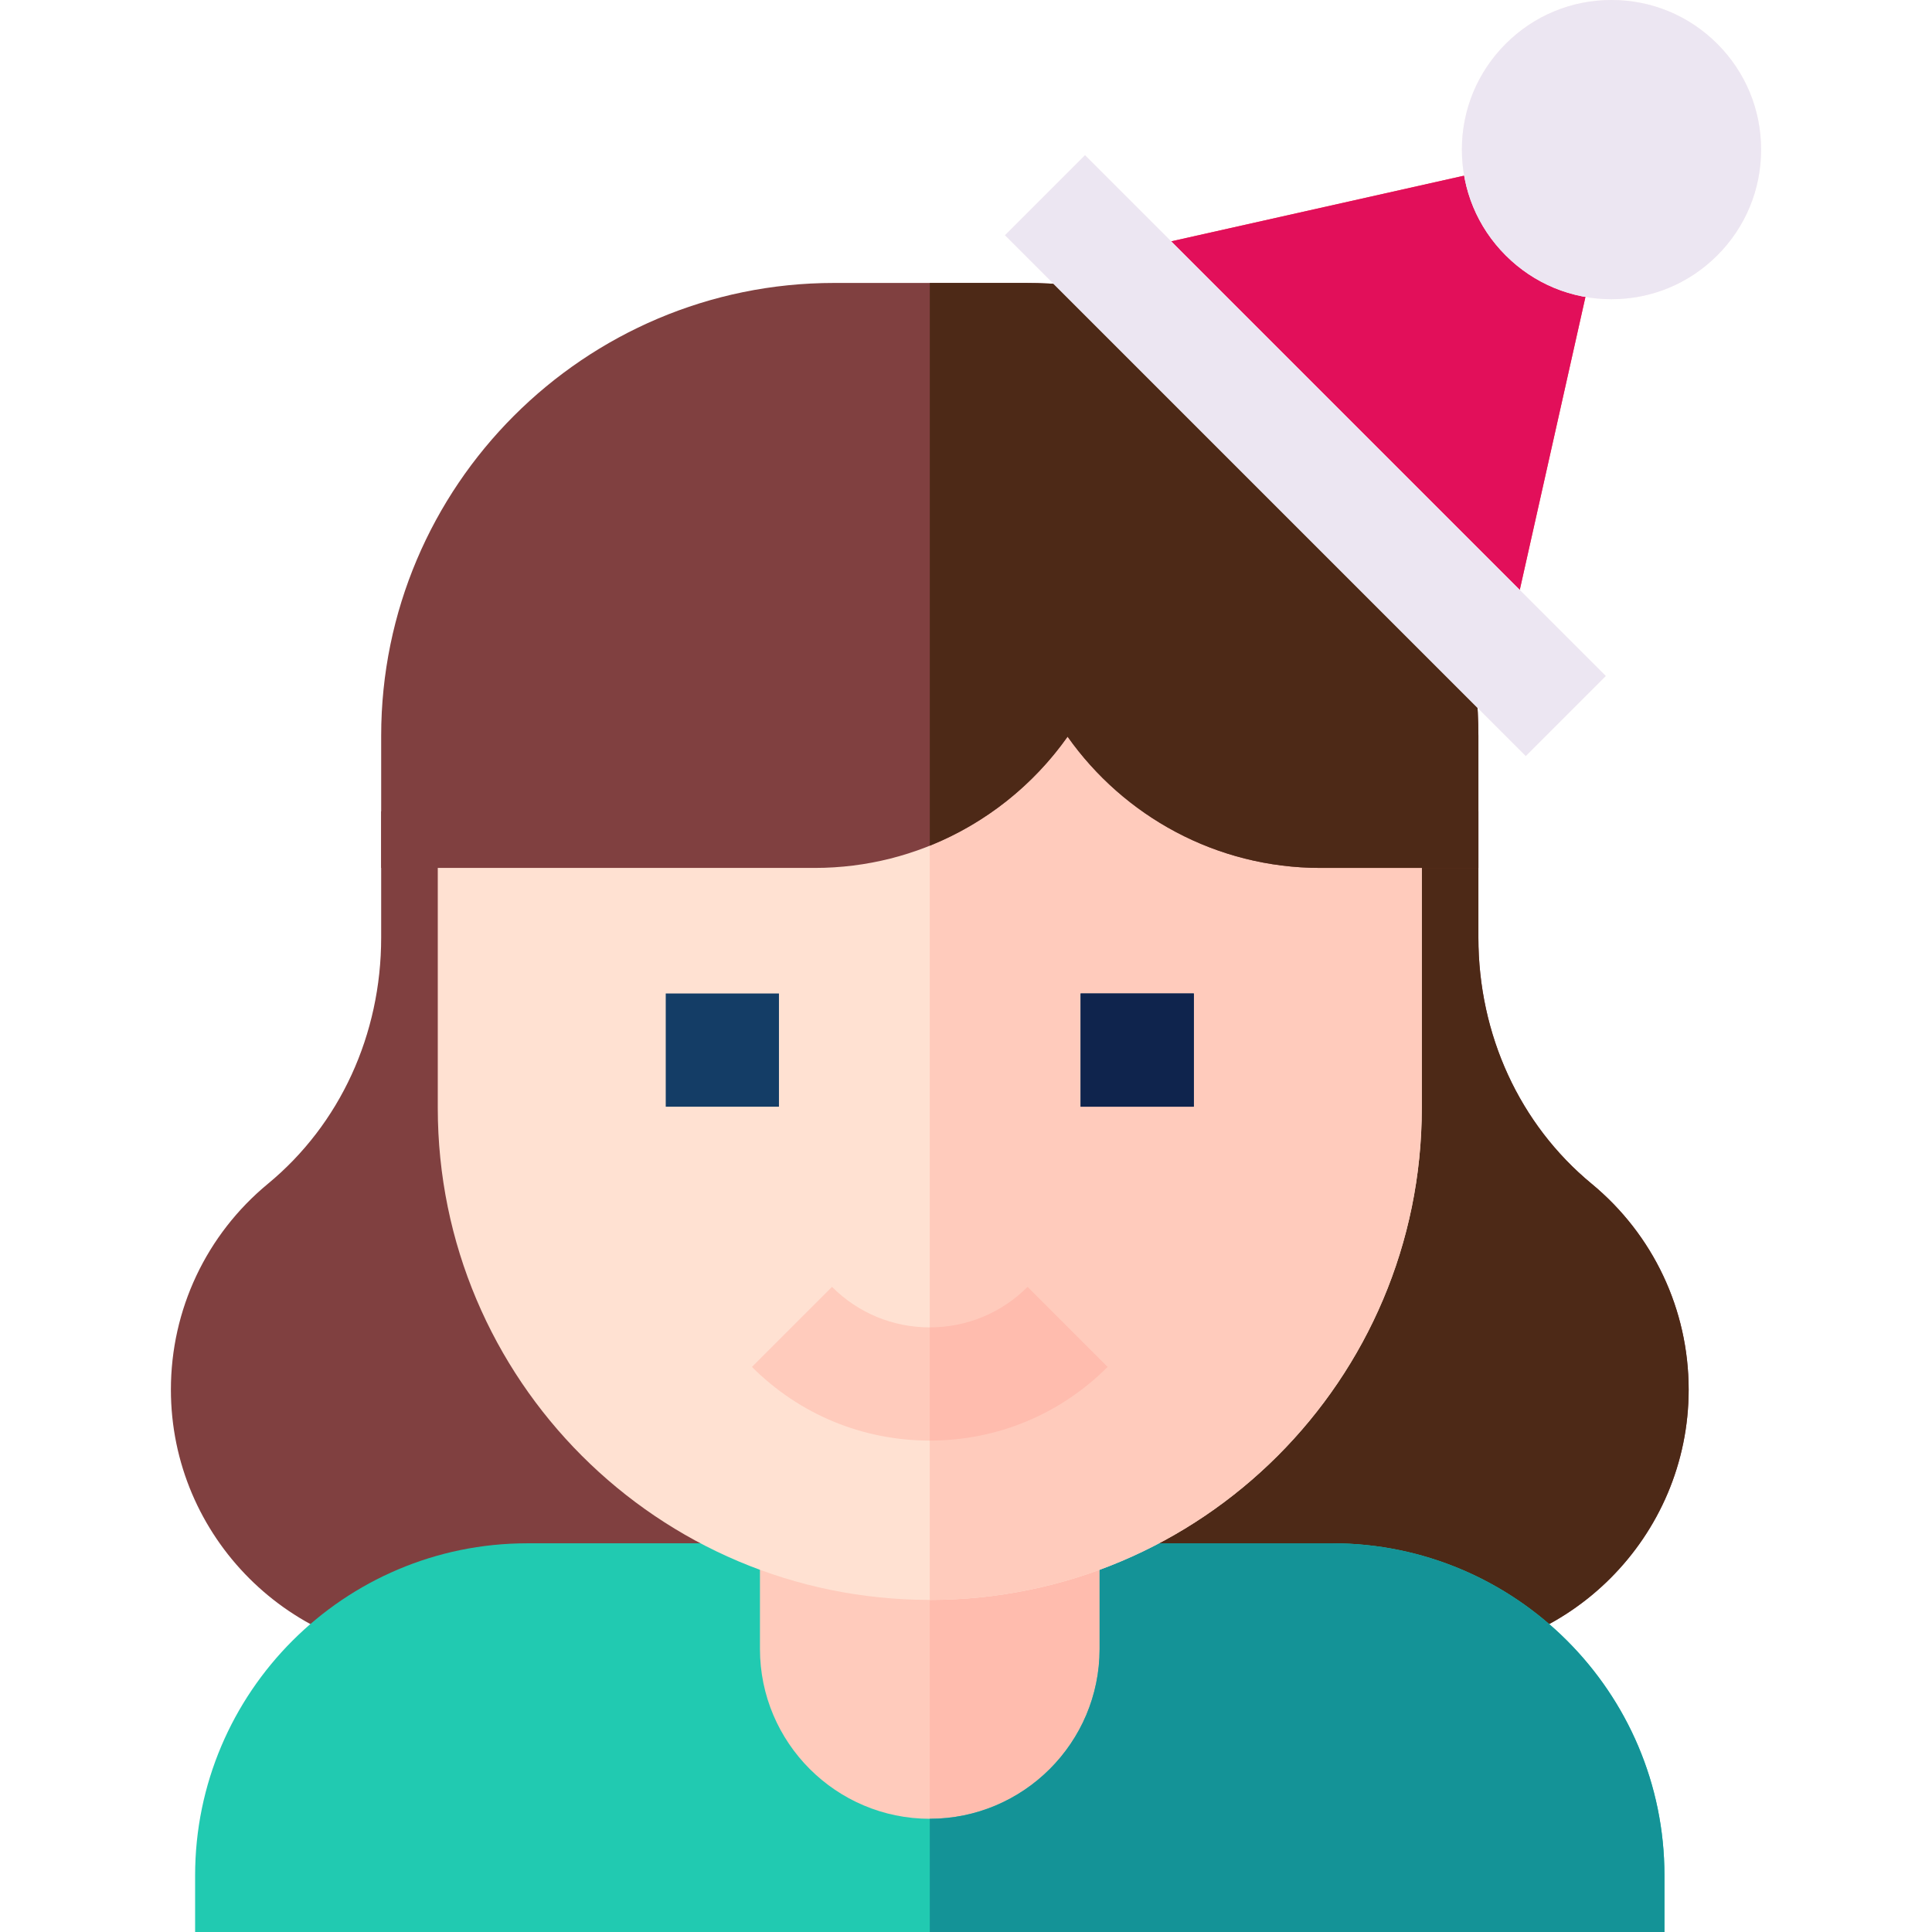<svg id="Layer_1" enable-background="new 0 0 511.977 511.977" height="512" viewBox="0 0 511.977 511.977" width="512" xmlns="http://www.w3.org/2000/svg"><g><path d="m101.01 215.001v33.467c0 25.716-10.932 49.486-29.992 65.216-16.352 13.495-25.729 33.383-25.729 54.566 0 38.996 31.726 70.722 70.722 70.722h260.761c38.996 0 70.722-31.726 70.722-70.722 0-21.183-9.378-41.071-25.729-54.566-19.061-15.729-29.992-39.5-29.992-65.216v-33.467z" fill="#804040"/><path d="m421.763 313.684c-19.061-15.729-29.992-39.5-29.992-65.216v-33.467h-145.381v223.971h130.381c38.996 0 70.722-31.726 70.722-70.722 0-21.182-9.378-41.071-25.73-54.566z" fill="#4d2917"/><path d="m171.387 408.972v28c0 41.357 33.646 75.004 75.003 75.004s75.004-33.646 75.004-75.004v-28z" fill="#ffcbbc"/><path d="m321.394 436.973v-28h-75.004v103.004c41.358 0 75.004-33.647 75.004-75.004z" fill="#ffbcae"/><path d="m353.072 408.972h-61.678v28c0 24.815-20.188 45.004-45.004 45.004-24.815 0-45.003-20.188-45.003-45.004v-28h-61.677c-48.526 0-88.005 39.479-88.005 88.004v15h194.685 194.686v-15c0-48.525-39.479-88.004-88.004-88.004z" fill="#21cab1"/><path d="m353.072 408.972h-61.678v28c0 24.815-20.188 45.004-45.004 45.004v30h194.686v-15c0-48.525-39.479-88.004-88.004-88.004z" fill="#149397"/><path d="m349.926 215.001c-37.013 0-67.018-30.005-67.018-67.018 0 37.013-30.005 67.018-67.018 67.018h-99.88v78.59c0 72.007 58.373 130.381 130.381 130.381 72.007 0 130.381-58.373 130.381-130.381v-78.59z" fill="#ffe1d2"/><path d="m349.926 215.001c-37.013 0-67.018-30.005-67.018-67.018 0 26.025-14.844 48.568-36.517 59.669v216.32c72.007 0 130.381-58.373 130.381-130.381v-78.59z" fill="#ffcbbc"/><g><path d="m176.421 263.271h30v30.002h-30z" fill="#143d66"/></g><g><path d="m286.361 263.271h30v30.002h-30z" fill="#143d66"/></g><g><path d="m246.39 381.753c-17.8 0-34.536-6.932-47.124-19.519l21.213-21.214c6.921 6.921 16.124 10.733 25.911 10.733 9.788 0 18.989-3.812 25.911-10.733l21.213 21.214c-12.587 12.587-29.323 19.519-47.124 19.519z" fill="#ffcbbc"/></g><path d="m271.753 74.981h-50.725c-66.178 0-120.018 53.84-120.018 120.018v35.001h114.879c27.653 0 52.154-13.757 67.019-34.785 14.864 21.028 39.365 34.785 67.019 34.785h41.845v-35c-.001-66.179-53.841-120.019-120.019-120.019z" fill="#804040"/><path d="m271.753 74.981h-25.363v149.129c14.778-5.942 27.445-16.06 36.518-28.895 14.864 21.028 39.365 34.785 67.019 34.785h41.845v-35c-.001-66.179-53.841-120.019-120.019-120.019z" fill="#4d2917"/><path d="m293.092 67.829 105.768 105.768 30.57-136.339z" fill="#ff4d4d"/><path d="m293.092 67.829 105.768 105.768 30.57-136.339z" fill="#e20f5a"/><path d="m455.077 11.613c-7.488-7.489-17.444-11.613-28.034-11.613s-20.546 4.124-28.034 11.612-11.612 17.444-11.612 28.034 4.124 20.546 11.612 28.035c7.488 7.488 17.444 11.611 28.034 11.611s20.546-4.124 28.033-11.612c7.488-7.488 11.612-17.444 11.612-28.034s-4.124-20.546-11.611-28.033z" fill="#fff5f5"/><g><path d="m330.976 23.11h30v195.205h-30z" fill="#fff5f5" transform="matrix(.707 -.707 .707 .707 15.977 279.998)"/></g><g><path d="m330.976 23.11h30v195.205h-30z" fill="#ece6f2" transform="matrix(.707 -.707 .707 .707 15.977 279.998)"/></g><g><path d="m286.361 263.271h30v30.002h-30z" fill="#0f244d"/></g><path d="m455.077 11.613c-7.488-7.489-17.444-11.613-28.034-11.613s-20.546 4.124-28.034 11.612-11.612 17.444-11.612 28.034 4.124 20.546 11.612 28.035c7.488 7.488 17.444 11.611 28.034 11.611s20.546-4.124 28.033-11.612c7.488-7.488 11.612-17.444 11.612-28.034s-4.124-20.546-11.611-28.033z" fill="#ece6f2"/><path d="m272.302 341.02c-6.922 6.921-16.124 10.733-25.911 10.733v30c17.801 0 34.536-6.932 47.124-19.519z" fill="#ffbcae"/></g></svg>
